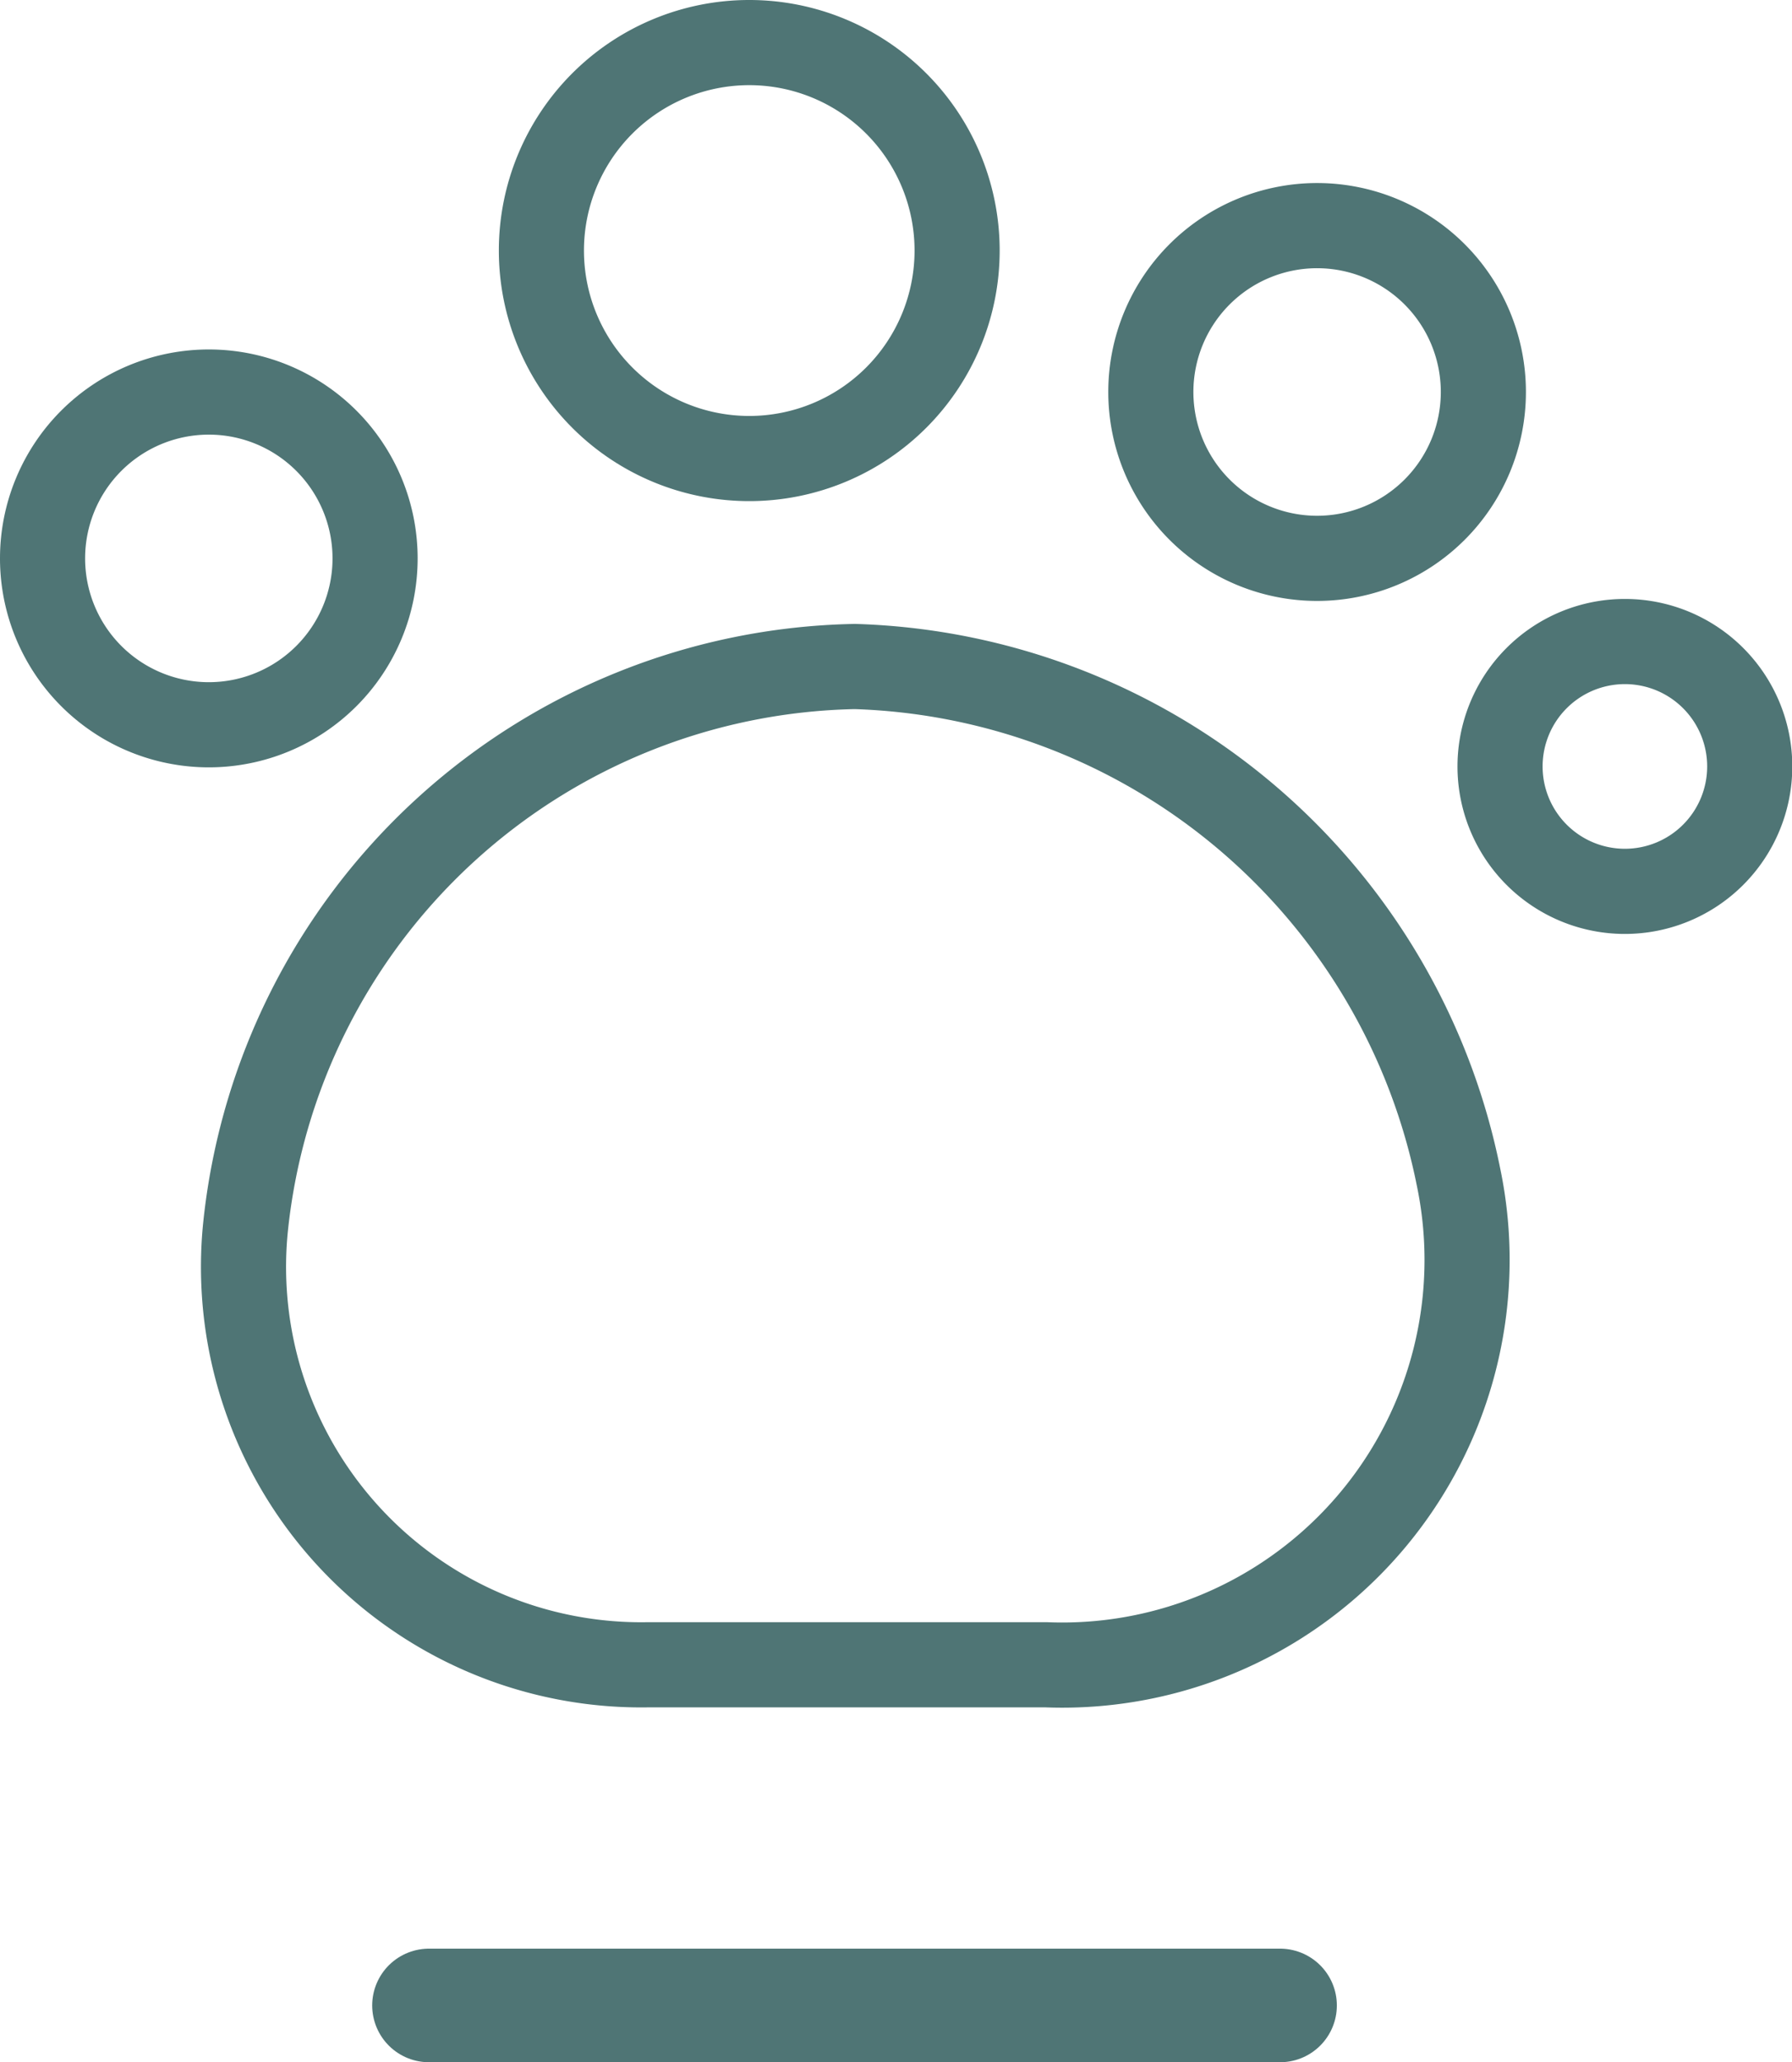 <svg xmlns="http://www.w3.org/2000/svg" width="31.58" height="36.321" viewBox="0 0 31.58 36.321">
  <g id="pet_selecionado" data-name="pet selecionado" transform="translate(-1.22 -1.75)">
    <path id="Caminho_39" data-name="Caminho 39" d="M4.418,19.89a7.008,7.008,0,0,0,7.092,7.692h7.018A7.136,7.136,0,0,0,25.8,19.011,11.2,11.2,0,0,0,15.158,10,11.008,11.008,0,0,0,4.418,19.89Z" transform="translate(1.127 3.489)" fill="none" stroke="#4f7575" stroke-linecap="round" stroke-linejoin="round" stroke-width="1.5"/>
    <path id="Caminho_40" data-name="Caminho 40" d="M11.633,9.826A3.663,3.663,0,1,0,7.97,6.163,3.663,3.663,0,0,0,11.633,9.826Z" transform="translate(2.791)" fill="none" stroke="#4f7575" stroke-linecap="round" stroke-linejoin="round" stroke-width="1.5"/>
    <path id="Caminho_41" data-name="Caminho 41" d="M18.23,10.561A2.93,2.93,0,1,0,15.3,7.63,2.93,2.93,0,0,0,18.23,10.561Z" transform="translate(6.201 1.023)" fill="none" stroke="#4f7575" stroke-linecap="round" stroke-linejoin="round" stroke-width="1.5"/>
    <path id="Caminho_42" data-name="Caminho 42" d="M21.7,14.1a2.2,2.2,0,1,0-2.2-2.2A2.2,2.2,0,0,0,21.7,14.1Z" transform="translate(8.155 3.349)" fill="none" stroke="#4f7575" stroke-linecap="round" stroke-linejoin="round" stroke-width="1.5"/>
    <path id="Caminho_43" data-name="Caminho 43" d="M4.9,12.561A2.93,2.93,0,1,0,1.97,9.63,2.93,2.93,0,0,0,4.9,12.561Z" transform="translate(0 1.954)" fill="none" stroke="#4f7575" stroke-linecap="round" stroke-linejoin="round" stroke-width="1.5"/>
    <line id="Linha_11" data-name="Linha 11" x2="15" transform="translate(8.779 37.071)" fill="none" stroke="#4f7575" stroke-linecap="round" stroke-width="2"/>
  </g>
</svg>
